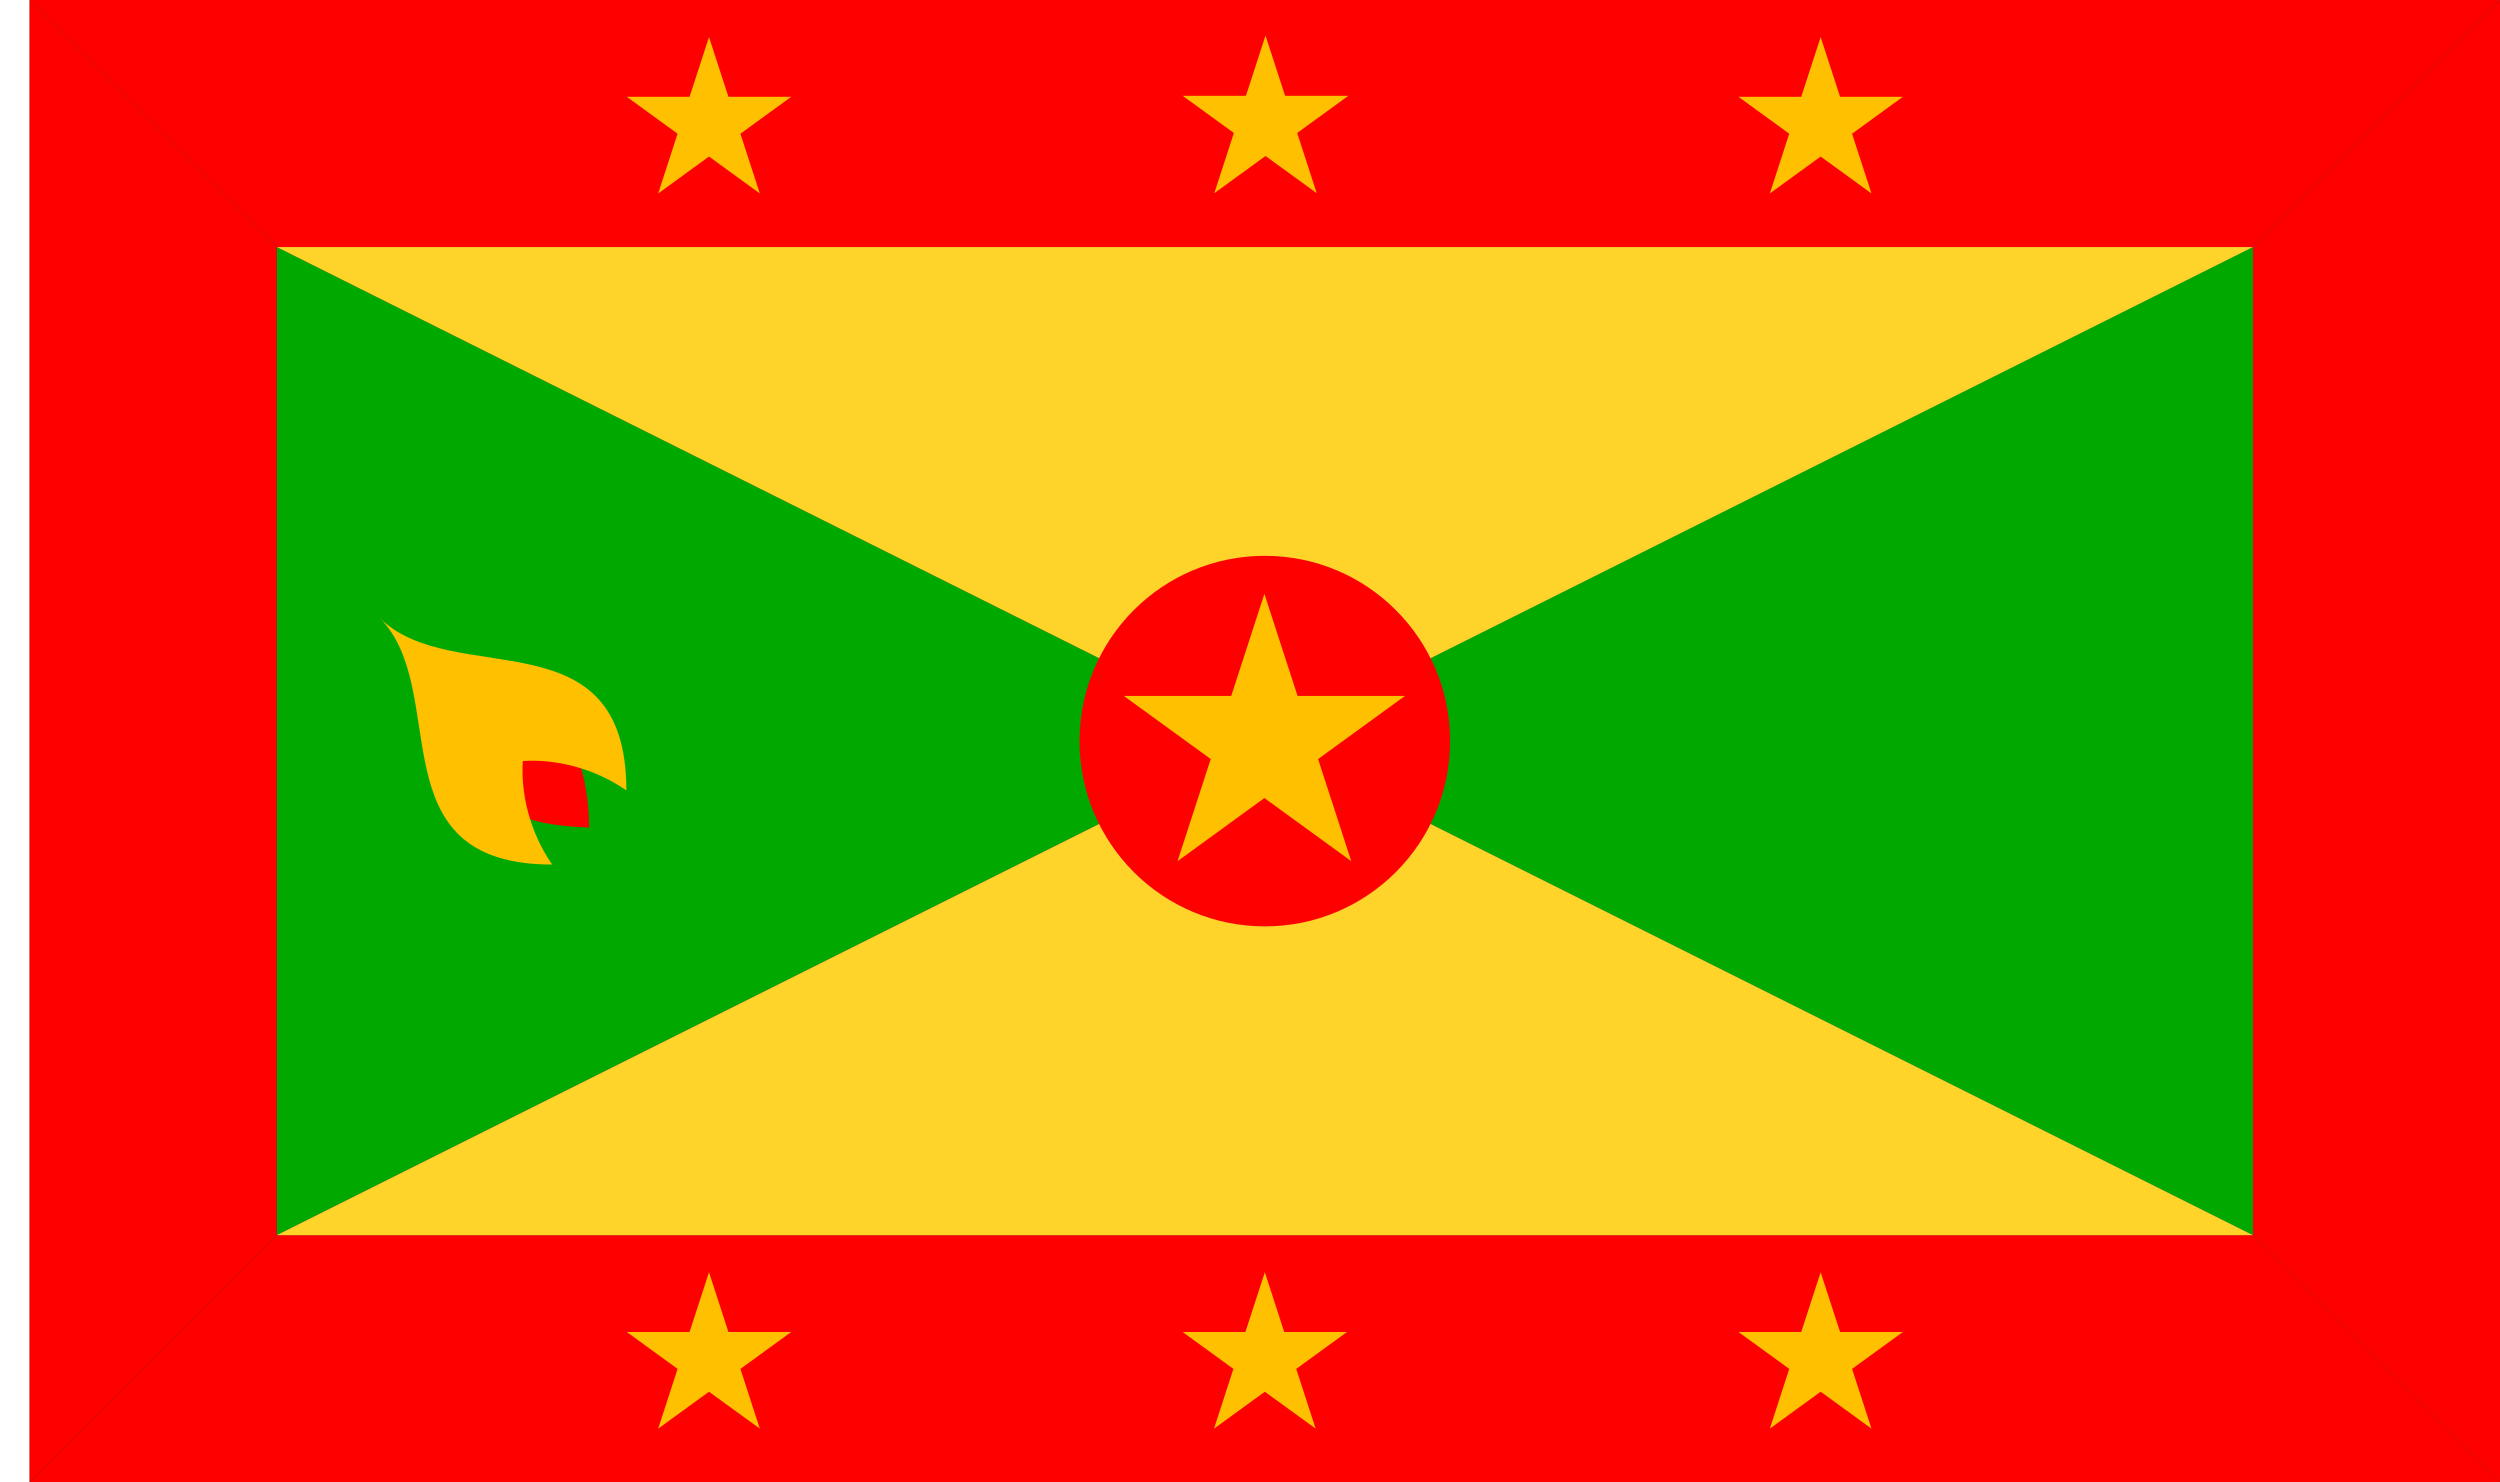 <?xml version="1.0" encoding="UTF-8" standalone="no"?>
<!-- Created with Inkscape (http://www.inkscape.org/) -->

<svg
   width="3036"
   height="1800"
   viewBox="0 0 803.275 476.25"
   version="1.1"
   id="svg8"
   inkscape:export-filename="C:\Users\厂永刄先生\Documents\GXI3CW2\JáÈŭcèŭ\Maqkàla\Maqkàla.png"
   inkscape:export-xdpi="96"
   inkscape:export-ydpi="96"
   inkscape:version="1.3 (0e150ed6c4, 2023-07-21)"
   sodipodi:docname="gd_1974.svg"
   xmlns:inkscape="http://www.inkscape.org/namespaces/inkscape"
   xmlns:sodipodi="http://sodipodi.sourceforge.net/DTD/sodipodi-0.dtd"
   xmlns="http://www.w3.org/2000/svg"
   xmlns:svg="http://www.w3.org/2000/svg"
   xmlns:rdf="http://www.w3.org/1999/02/22-rdf-syntax-ns#"
   xmlns:cc="http://creativecommons.org/ns#"
   xmlns:dc="http://purl.org/dc/elements/1.1/">
  <rect x="0" y="0" width="803.275" height="476.25" fill="#333333" stroke="none"/>
  <defs
     id="defs2" />
  <sodipodi:namedview
     id="base"
     pagecolor="#ffffff"
     bordercolor="#666666"
     borderopacity="1.0"
     inkscape:pageopacity="0.0"
     inkscape:pageshadow="2"
     inkscape:zoom="0.30222222"
     inkscape:cx="1149.8162"
     inkscape:cy="928.12501"
     inkscape:document-units="px"
     inkscape:current-layer="g1364"
     showgrid="false"
     units="px"
     fit-margin-top="0"
     fit-margin-left="0"
     fit-margin-right="0"
     fit-margin-bottom="0"
     inkscape:showpageshadow="false"
     inkscape:snap-intersection-paths="false"
     inkscape:object-paths="false"
     inkscape:pagecheckerboard="true"
     inkscape:snap-smooth-nodes="true"
     inkscape:window-width="1920"
     inkscape:window-height="1009"
     inkscape:window-x="-8"
     inkscape:window-y="-8"
     inkscape:window-maximized="1"
     inkscape:object-nodes="true"
     inkscape:snap-nodes="true"
     inkscape:deskcolor="#505050" />
  <g
     inkscape:label="レイヤー 1"
     inkscape:groupmode="layer"
     id="layer1"
     transform="translate(112.335,-299.268)">
    <g
       id="g1364"
       inkscape:export-xdpi="96"
       inkscape:export-ydpi="96">
      <path
         style="fill:#ff0000;fill-opacity:1;stroke:none;stroke-width:2.136px;stroke-linecap:butt;stroke-linejoin:miter;stroke-opacity:1"
         d="m 611.565,378.643 79.375,-79.375 -793.75,0 79.375,79.375 z"
         id="path7"
         inkscape:connector-curvature="0"
         sodipodi:nodetypes="ccccc" />
      <path
         id="path21"
         style="fill:#ffc000;stroke-width:7.144;stroke-linecap:round;stroke-linejoin:round;stroke-miterlimit:155;paint-order:stroke fill markers;fill-opacity:1"
         transform="matrix(0.046,0,0,0.046,266.518,371.628)"
         d="m 603.64,-1324.715 136.677,420.649 442.297,2e-5 -357.826,259.976 136.677,420.649 L 603.64,-483.416 245.815,-223.441 382.492,-644.09 24.666,-904.066 l 442.297,-4e-5 z"
         sodipodi:nodetypes="ccccccccccc" />
      <path
         sodipodi:nodetypes="ccccc"
         inkscape:connector-curvature="0"
         id="path1079"
         d="m -102.81,299.268 h -9.525 v 476.25 h 9.525 z"
         style="fill:#ffffff;fill-opacity:1;stroke:none;stroke-width:0.512px;stroke-linecap:butt;stroke-linejoin:miter;stroke-opacity:1" />
      <path
         style="fill:#ff0000;fill-opacity:1;stroke:none;stroke-width:2.136px;stroke-linecap:butt;stroke-linejoin:miter;stroke-opacity:1"
         d="m 611.565,378.643 79.375,-79.375 v 476.25 l -79.375,-79.375 z"
         id="path824"
         inkscape:connector-curvature="0"
         sodipodi:nodetypes="ccccc" />
      <path
         style="fill:#00a800;fill-opacity:1;stroke:none;stroke-width:1.56px;stroke-linecap:butt;stroke-linejoin:miter;stroke-opacity:1"
         d="M -23.435,696.143 V 378.643 L 294.065,537.393 Z"
         id="path5"
         inkscape:connector-curvature="0"
         sodipodi:nodetypes="cccc" />
      <path
         style="fill:#ff0000;fill-opacity:1;stroke:none;stroke-width:2.136px;stroke-linecap:butt;stroke-linejoin:miter;stroke-opacity:1"
         d="m -23.435,696.143 -79.375,79.375 v -476.25 l 79.375,79.375 z"
         id="path6"
         inkscape:connector-curvature="0"
         sodipodi:nodetypes="ccccc" />
      <path
         style="fill:#ff0000;fill-opacity:1;stroke:none;stroke-width:2.136px;stroke-linecap:butt;stroke-linejoin:miter;stroke-opacity:1"
         d="m -23.435,696.143 -79.375,79.375 h 793.75 l -79.375,-79.375 z"
         id="path8"
         inkscape:connector-curvature="0"
         sodipodi:nodetypes="ccccc" />
      <path
         style="fill:#00a800;fill-opacity:1;stroke:none;stroke-width:1.56px;stroke-linecap:butt;stroke-linejoin:miter;stroke-opacity:1"
         d="M 611.565,696.143 V 378.643 L 294.065,537.393 Z"
         id="path9"
         inkscape:connector-curvature="0"
         sodipodi:nodetypes="cccc" />
      <path
         style="fill:#ffd42a;fill-opacity:1;stroke:none;stroke-width:1.56px;stroke-linecap:butt;stroke-linejoin:miter;stroke-opacity:1"
         d="M -23.435,378.643 H 611.565 L 294.065,537.393 Z"
         id="path10"
         inkscape:connector-curvature="0"
         sodipodi:nodetypes="cccc" />
      <path
         style="fill:#ffd42a;fill-opacity:1;stroke:none;stroke-width:1.56px;stroke-linecap:butt;stroke-linejoin:miter;stroke-opacity:1"
         d="M 611.565,696.143 H -23.435 l 317.5,-158.75 z"
         id="path11"
         inkscape:connector-curvature="0"
         sodipodi:nodetypes="cccc" />
      <circle
         style="fill:#ff0000;stroke:none;stroke-width:9.411;stroke-linecap:round;stroke-linejoin:round;stroke-miterlimit:155;paint-order:stroke fill markers;fill-opacity:1"
         id="path12"
         cx="294.065"
         cy="537.393"
         r="59.531" />
      <path
         id="path20"
         style="fill:#ffc000;stroke-width:7.144;stroke-linecap:round;stroke-linejoin:round;stroke-miterlimit:155;paint-order:stroke fill markers;fill-opacity:1"
         transform="matrix(0.078,0,0,0.078,246.842,593.402)"
         d="m 603.64,-1324.715 136.677,420.649 442.297,9e-5 -357.826,259.976 136.677,420.65 -357.826,-259.976 -357.826,259.976 136.677,-420.65 -357.826,-259.975 442.297,-6e-5 z"
         sodipodi:nodetypes="ccccccccccc" />
      <path
         id="path28"
         style="fill:#ffc000;stroke-width:0.326;stroke-linecap:round;stroke-linejoin:round;stroke-miterlimit:155;paint-order:stroke fill markers;fill-opacity:1"
         d="m 115.472,311.174 6.237,19.196 h 20.184 l -16.329,11.864 6.237,19.196 -16.329,-11.864 -16.329,11.864 6.237,-19.196 -16.329,-11.864 20.184,-10e-6 z"
         sodipodi:nodetypes="ccccccccccc" />
      <path
         id="path29"
         style="fill:#ffc000;stroke-width:0.326;stroke-linecap:round;stroke-linejoin:round;stroke-miterlimit:155;paint-order:stroke fill markers;fill-opacity:1"
         d="m 115.472,708.049 6.237,19.196 h 20.184 l -16.329,11.864 6.237,19.196 -16.329,-11.864 -16.329,11.864 6.237,-19.196 -16.329,-11.864 20.184,-1e-5 z"
         sodipodi:nodetypes="ccccccccccc" />
      <path
         id="path30"
         style="fill:#ffc000;stroke-width:0.326;stroke-linecap:round;stroke-linejoin:round;stroke-miterlimit:155;paint-order:stroke fill markers;fill-opacity:1"
         d="m 294.065,708.049 6.237,19.196 h 20.184 l -16.329,11.864 6.237,19.196 -16.329,-11.864 -16.329,11.864 6.237,-19.196 -16.329,-11.864 20.184,-1e-5 z"
         sodipodi:nodetypes="ccccccccccc" />
      <path
         id="path31"
         style="fill:#ffc000;stroke-width:0.326;stroke-linecap:round;stroke-linejoin:round;stroke-miterlimit:155;paint-order:stroke fill markers;fill-opacity:1"
         d="m 472.659,708.049 6.237,19.196 h 20.184 l -16.329,11.864 6.237,19.196 -16.329,-11.864 -16.329,11.864 6.237,-19.196 -16.329,-11.864 20.184,-1e-5 z"
         sodipodi:nodetypes="ccccccccccc" />
      <path
         id="path32"
         style="fill:#ffc000;stroke-width:0.326;stroke-linecap:round;stroke-linejoin:round;stroke-miterlimit:155;paint-order:stroke fill markers;fill-opacity:1"
         d="m 472.659,311.174 6.237,19.196 h 20.184 l -16.329,11.864 6.237,19.196 -16.329,-11.864 -16.329,11.864 6.237,-19.196 -16.329,-11.864 20.184,-10e-6 z"
         sodipodi:nodetypes="ccccccccccc" />
      <g
         id="g35"
         transform="matrix(0.446,-0.446,0.446,0.446,-42.827,558.257)">
        <path
           style="fill:#ff0000;fill-opacity:1;stroke:none;stroke-width:5.802;stroke-linecap:round;stroke-linejoin:round;stroke-miterlimit:155;paint-order:stroke fill markers"
           d="m 126.616,142.074 c 49.167,-51.931 9.984,-65.932 0,-103.192 -9.984,37.259 -49.167,51.261 0,103.192 z"
           id="path34"
           sodipodi:nodetypes="ccc" />
        <path
           style="fill:#ffc000;fill-opacity:1;stroke:none;stroke-width:5.802;stroke-linecap:round;stroke-linejoin:round;stroke-miterlimit:155;paint-order:stroke fill markers"
           d="M 153.32,142.074 C 217.416,77.979 126.616,43.377 126.616,-9.016 c 0,52.392 -90.8,86.994 -26.704,151.09 3.475,-19.659 14.285,-37.028 26.704,-47.898 12.419,10.87 23.229,28.239 26.704,47.898 z"
           id="path33"
           sodipodi:nodetypes="ccccc" />
      </g>
    </g>
  </g>
</svg>
